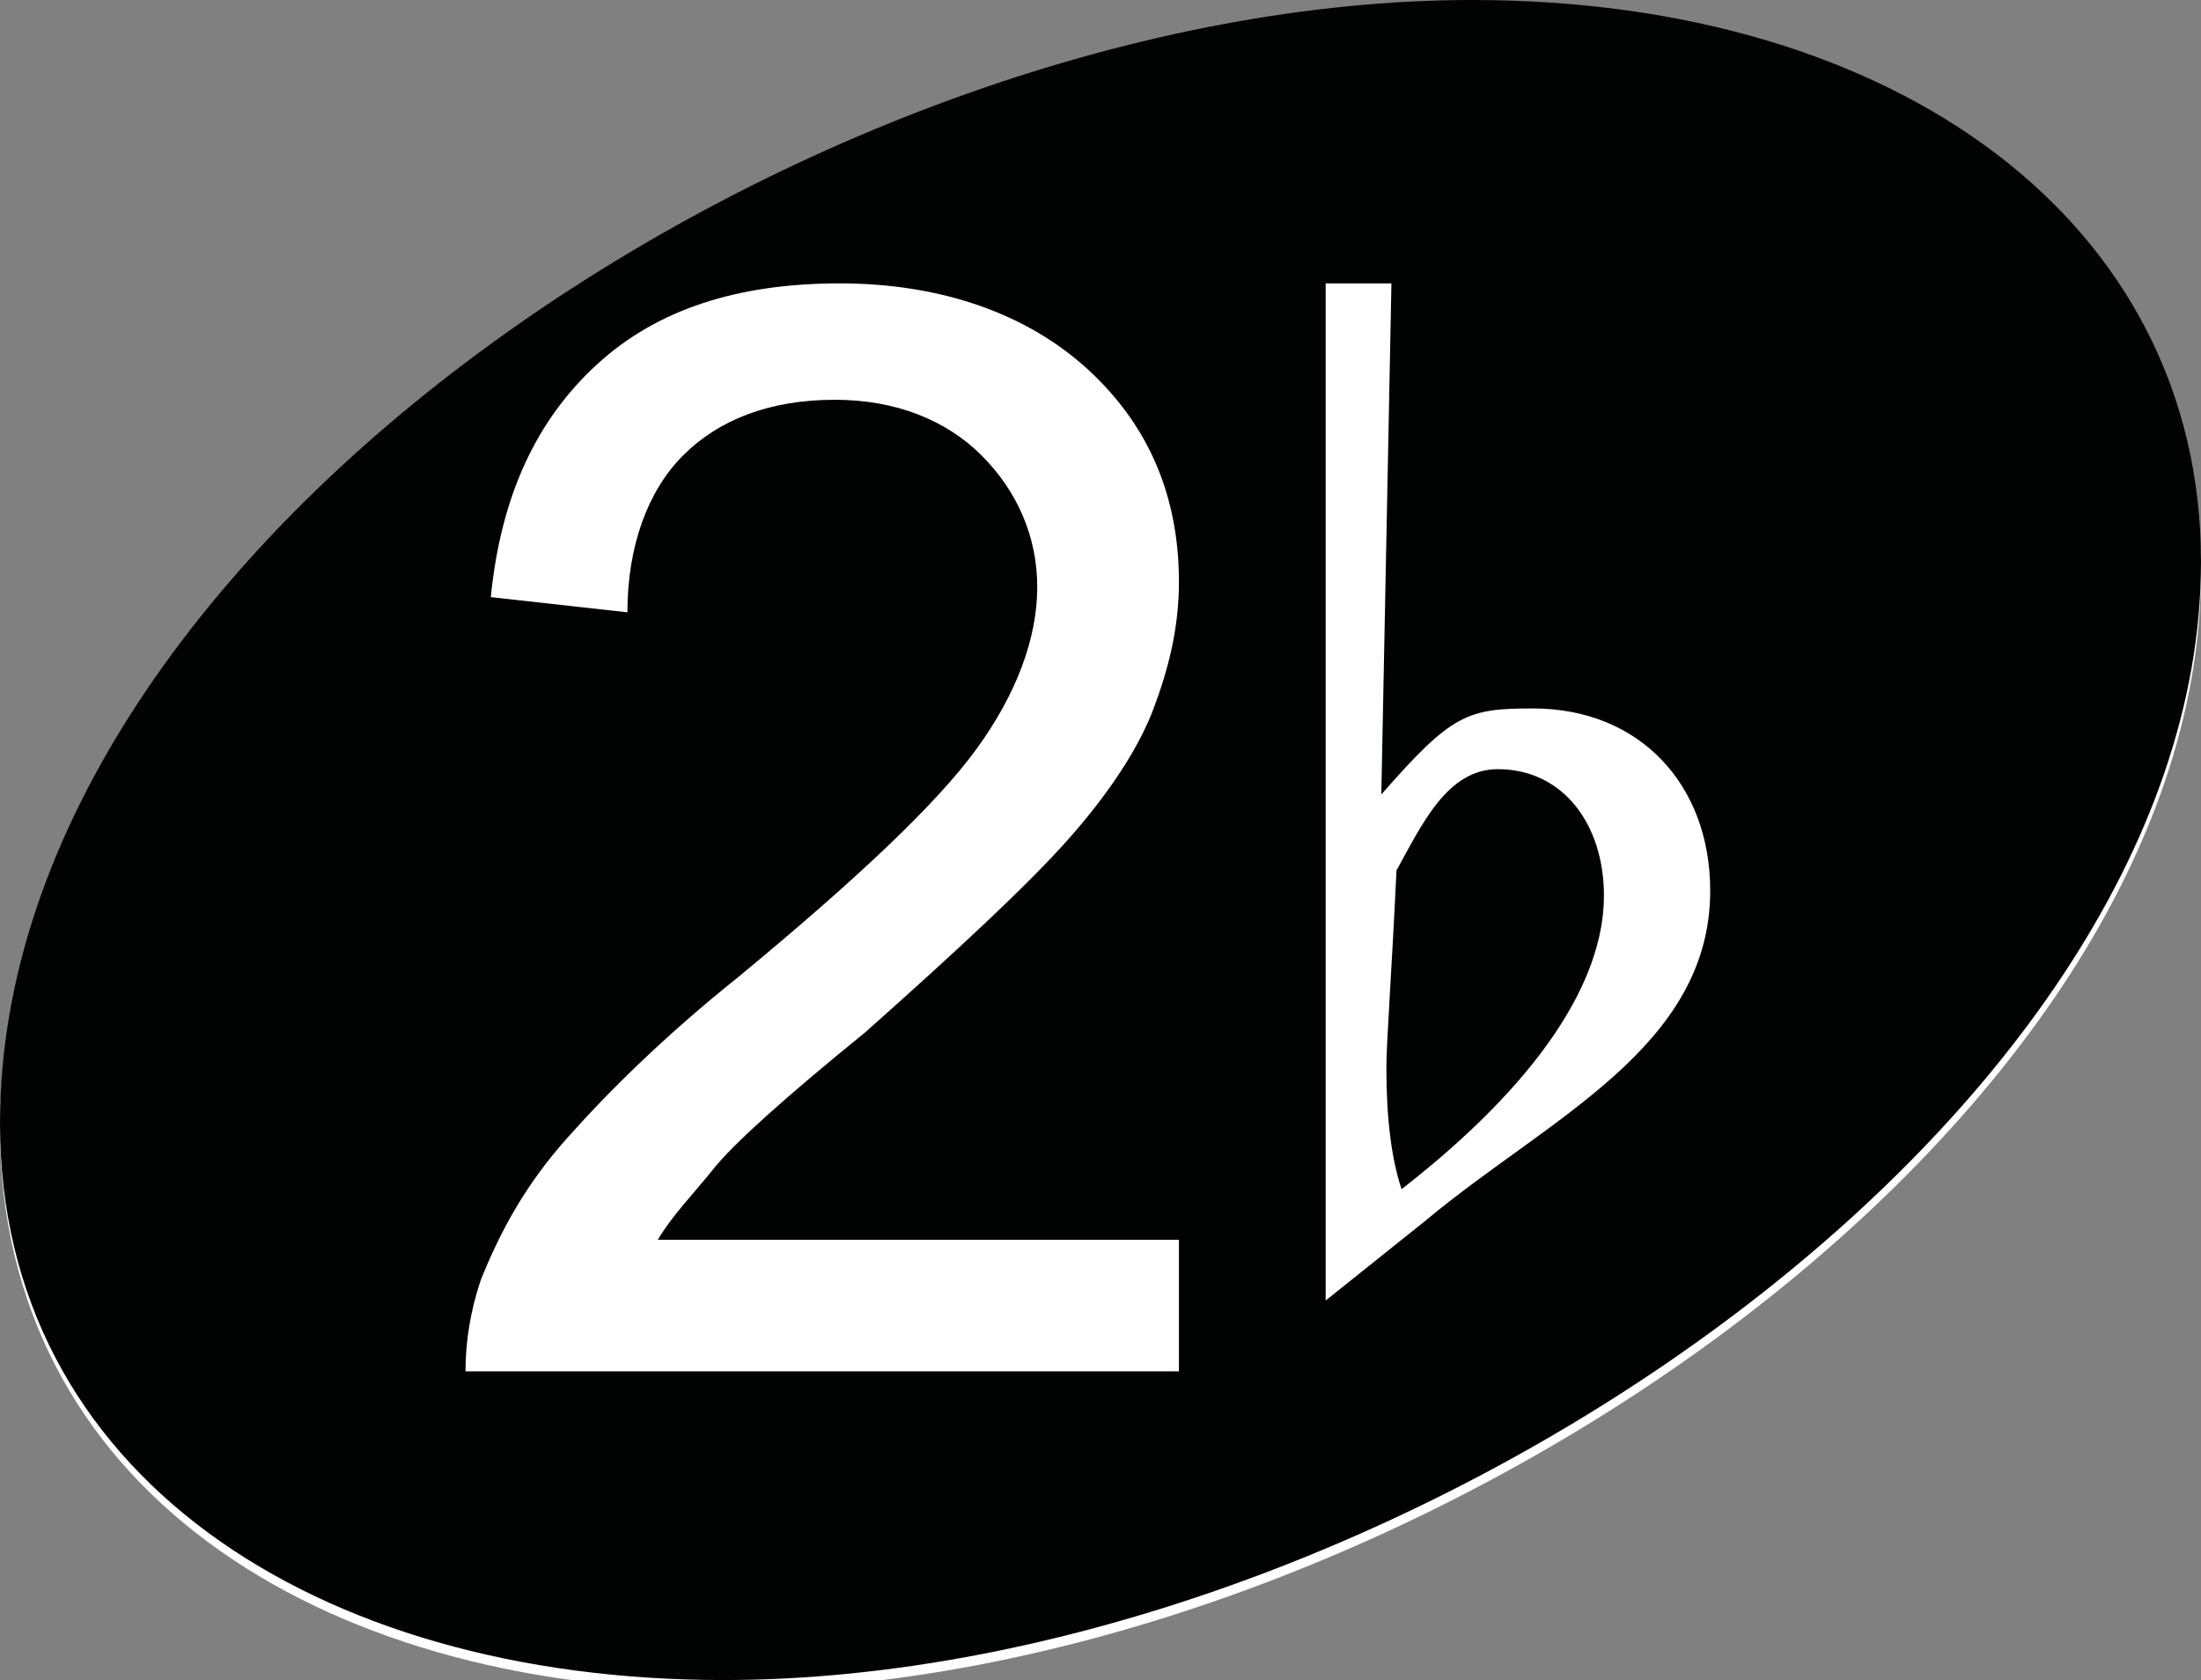 <?xml version="1.0" encoding="iso-8859-1"?>
<!-- Generator: Adobe Illustrator 25.4.1, SVG Export Plug-In . SVG Version: 6.00 Build 0)  -->
<!DOCTYPE svg PUBLIC "-//W3C//DTD SVG 1.1//EN" "http://www.w3.org/Graphics/SVG/1.1/DTD/svg11.dtd">
<svg version="1.1" id="Layer_1" xmlns:x="http://ns.adobe.com/Extensibility/1.0/" xmlns:i="http://ns.adobe.com/AdobeIllustrator/10.0/" xmlns:graph="http://ns.adobe.com/Graphs/1.0/"
	 xmlns="http://www.w3.org/2000/svg" xmlns:xlink="http://www.w3.org/1999/xlink" x="0px" y="0px" width="43.5px" height="33.2px"
	 viewBox="0 0 43.5 33.2" style="enable-background:new 0 0 43.5 33.2;" xml:space="preserve">
<rect x="0" y="0" width="43.5" height="33.2" fill="#808080" stroke="none"/>
<path style="fill:#FFFFFF;" d="M29.1,0.2C16.2,0.2,0,10.9,0,22.3c0,7,6.2,11.1,14.3,11.1c13,0,29.2-10.9,29.2-22.1
	C43.5,4.5,37.5,0.2,29.1,0.2z"/>
<g>
	<path style="fill:#010202;" d="M43.5,11.1c0,11.2-16.2,22.1-29.2,22.1C6.2,33.2,0,29.1,0,22.2C0,10.7,16.2,0,29.1,0
		C37.5,0,43.5,4.4,43.5,11.1z"/>
</g>
<g style="enable-background:new    ;">
	<path style="fill:#FFFFFF;" d="M23.3,24.6v2.5H9.2c0-0.6,0.1-1.2,0.3-1.8c0.4-1,0.9-1.9,1.7-2.8c0.8-0.9,1.9-2,3.4-3.2
		c2.3-1.9,3.9-3.4,4.7-4.5c0.8-1.1,1.2-2.2,1.2-3.2c0-1-0.4-1.9-1.1-2.6s-1.7-1.1-2.9-1.1c-1.3,0-2.3,0.4-3,1.1s-1.1,1.8-1.1,3.1
		l-2.7-0.3c0.2-2,0.9-3.5,2.1-4.6s2.8-1.6,4.8-1.6c2,0,3.7,0.6,4.9,1.7c1.2,1.1,1.8,2.5,1.8,4.2c0,0.9-0.2,1.7-0.5,2.5
		c-0.3,0.8-0.9,1.7-1.7,2.6c-0.8,0.9-2.2,2.2-4,3.8c-1.6,1.3-2.6,2.2-3,2.7c-0.4,0.5-0.8,0.9-1.1,1.4H23.3z"/>
</g>
<g>
	<path style="fill:#FFFFFF;" d="M26.3,5.6h1.2l-0.2,10.1c1.4-1.6,1.7-1.7,3-1.7c2.1,0,3.5,1.5,3.5,3.6c0,3.1-3.2,4.5-5.6,6.5l-2,1.6
		V5.6z M27.6,17.2c-0.1,2.1-0.2,3.4-0.2,3.9c0,1,0.1,1.8,0.3,2.4c2.7-2.1,4-4.1,4-5.8c0-1.4-0.8-2.5-2.1-2.5
		C28.6,15.2,28.1,16.3,27.6,17.2z"/>
</g>
</svg>
